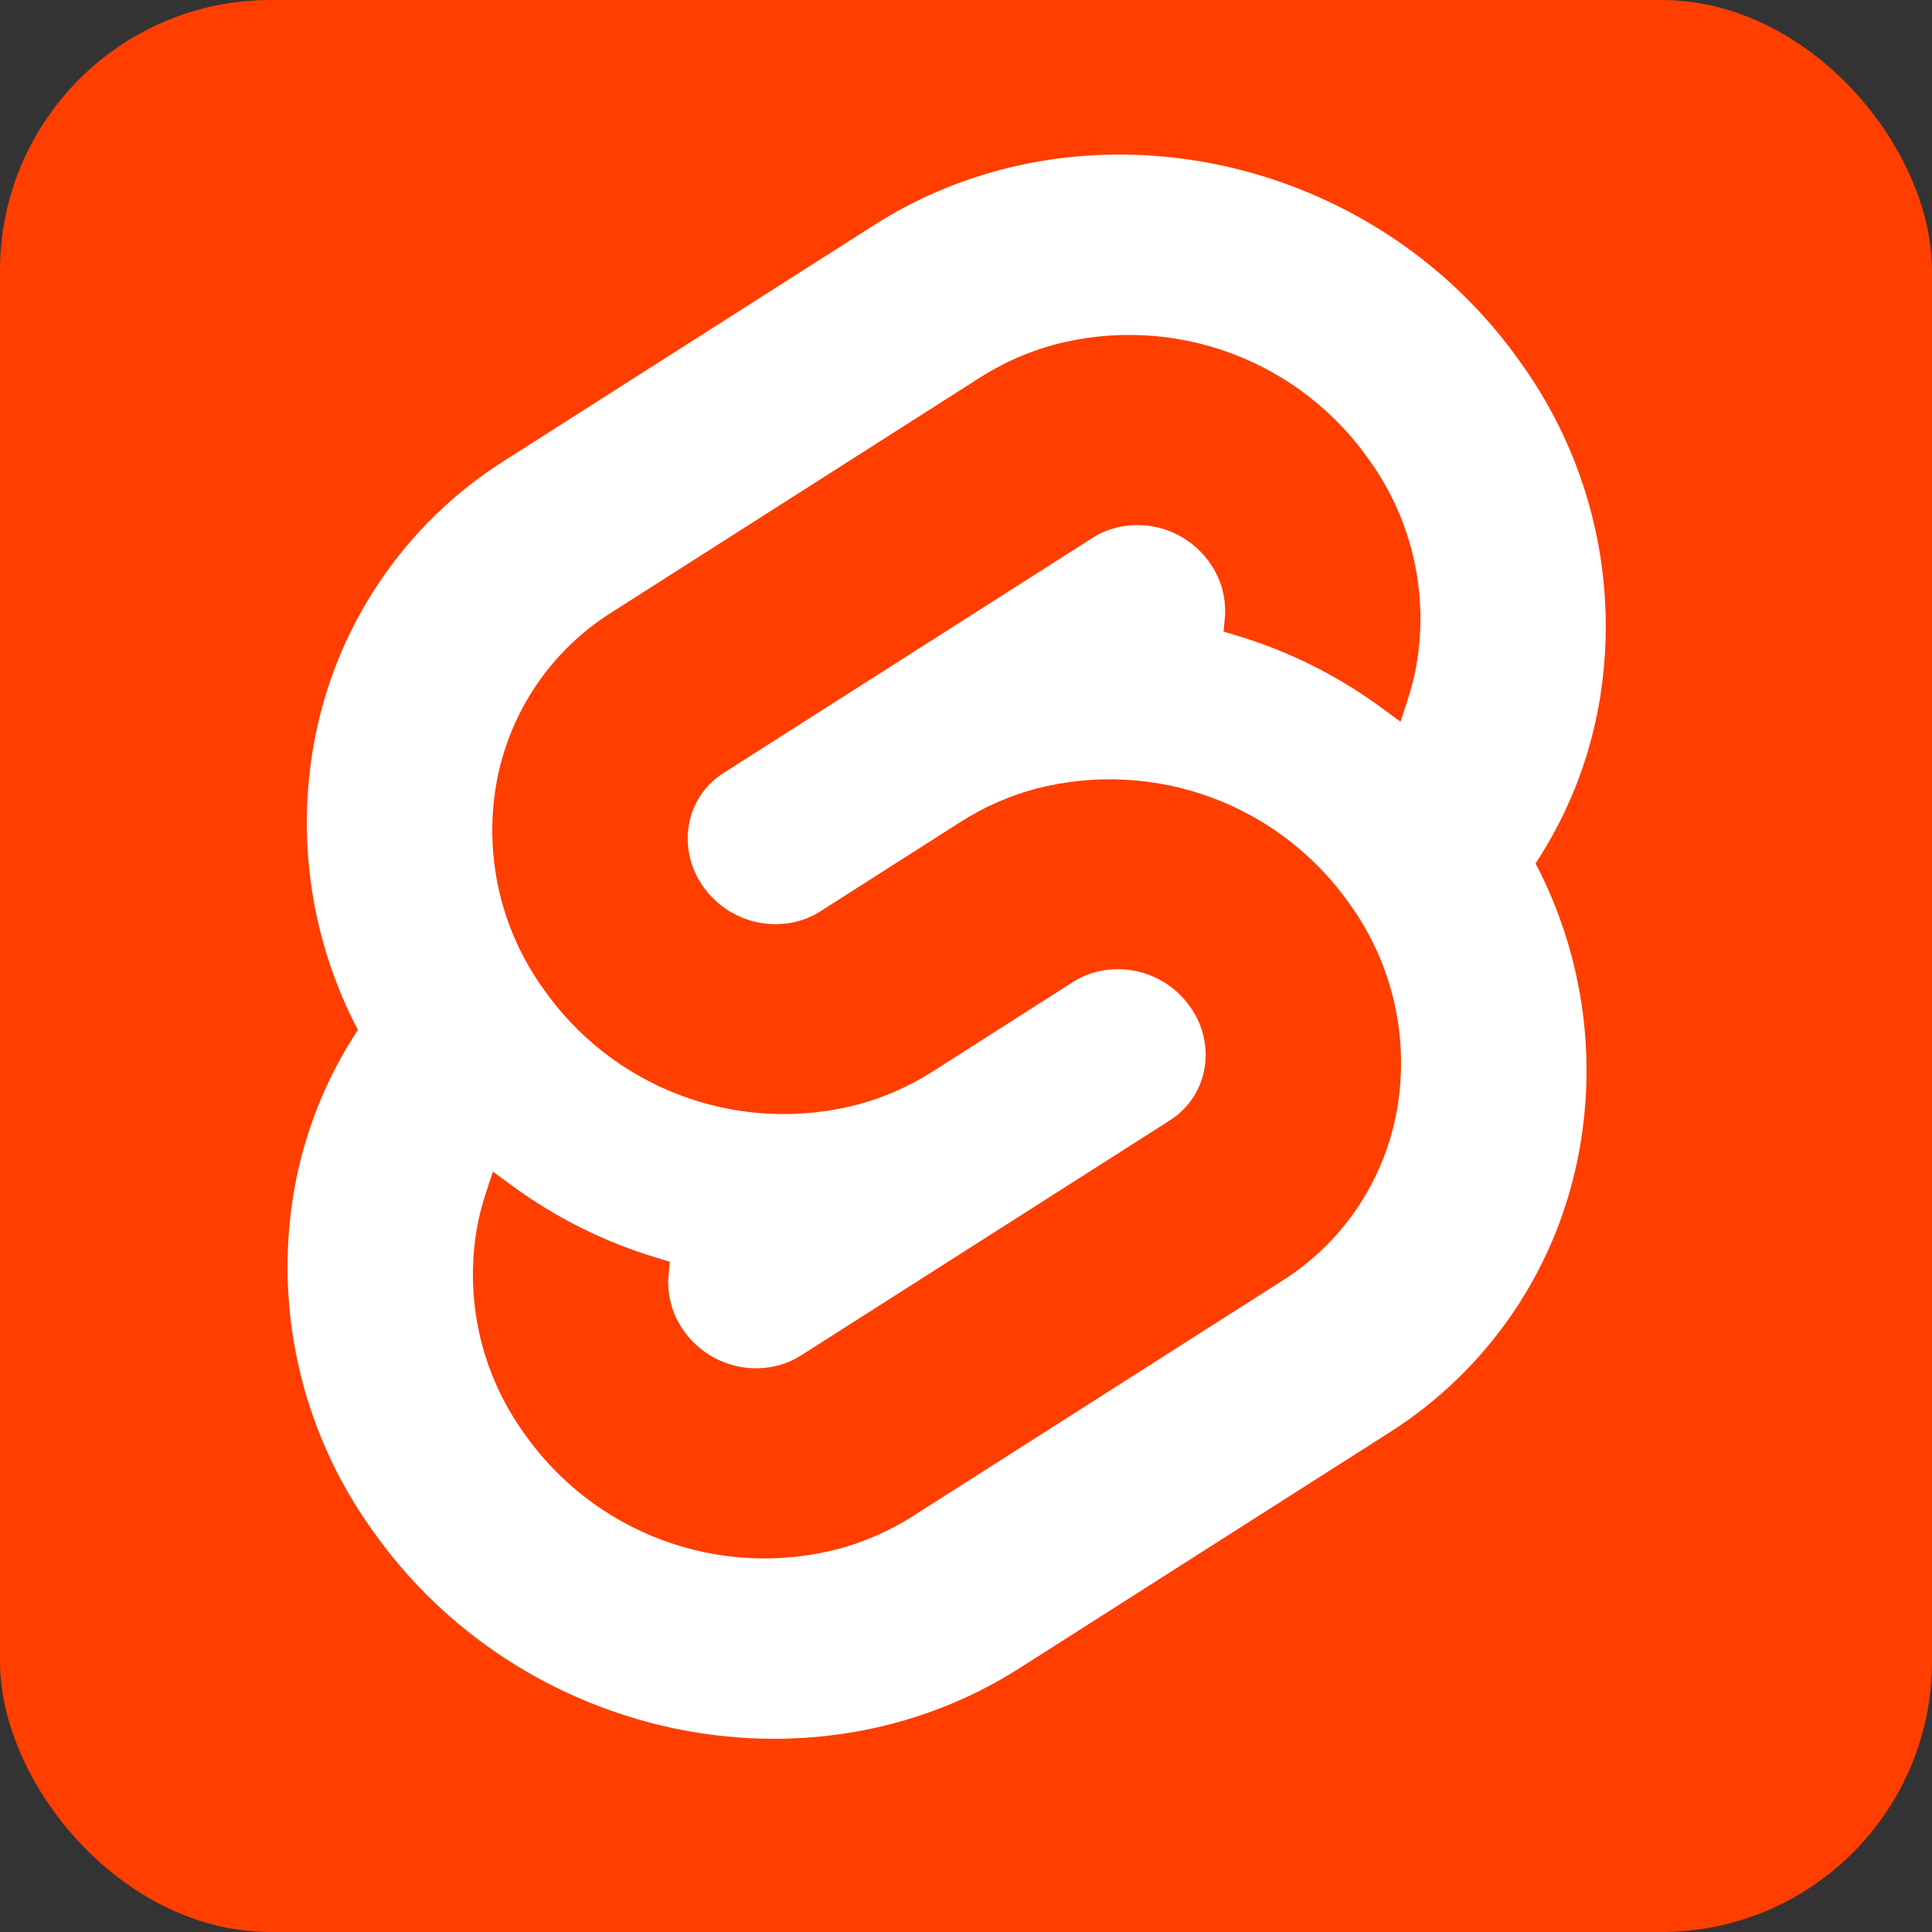 <svg width="50" height="50" viewBox="0 0 50 50" fill="none" xmlns="http://www.w3.org/2000/svg">
<rect x="0" y="0" width="50" height="50" fill="#333333" stroke="none"/>
<rect width="50" height="50" rx="7" fill="#FF3E00"/>
<g clip-path="url(#clip0_655_217)">
<path d="M21.688 40.089C20.185 40.479 18.599 40.399 17.143 39.859C15.688 39.319 14.433 38.346 13.548 37.07C13.005 36.31 12.618 35.449 12.412 34.537C12.206 33.626 12.184 32.682 12.347 31.762C12.403 31.46 12.479 31.162 12.576 30.871L12.755 30.322L13.245 30.681C14.375 31.511 15.638 32.142 16.98 32.546L17.335 32.654L17.301 33.009C17.259 33.513 17.395 34.015 17.687 34.427C17.953 34.812 18.331 35.105 18.77 35.268C19.208 35.431 19.686 35.455 20.139 35.338C20.346 35.283 20.544 35.196 20.725 35.082L30.274 28.997C30.507 28.849 30.707 28.655 30.862 28.426C31.016 28.197 31.12 27.939 31.169 27.667C31.219 27.39 31.212 27.106 31.15 26.831C31.088 26.556 30.972 26.296 30.809 26.067C30.543 25.682 30.165 25.389 29.726 25.226C29.288 25.063 28.81 25.039 28.358 25.156C28.15 25.211 27.953 25.298 27.771 25.412L24.128 27.736C23.529 28.117 22.875 28.405 22.189 28.588C20.686 28.979 19.1 28.899 17.644 28.36C16.189 27.82 14.934 26.847 14.049 25.571C13.505 24.811 13.119 23.949 12.913 23.038C12.707 22.126 12.685 21.182 12.849 20.262C13.011 19.36 13.359 18.502 13.872 17.742C14.384 16.983 15.05 16.339 15.825 15.851L25.373 9.764C25.972 9.383 26.626 9.095 27.312 8.912C28.815 8.521 30.401 8.601 31.857 9.141C33.312 9.681 34.567 10.655 35.452 11.93C35.996 12.691 36.382 13.552 36.588 14.463C36.794 15.374 36.816 16.318 36.653 17.238C36.597 17.54 36.521 17.838 36.424 18.13L36.245 18.678L35.756 18.319C34.626 17.489 33.363 16.857 32.02 16.452L31.665 16.345L31.699 15.991C31.742 15.487 31.605 14.984 31.313 14.571C31.046 14.187 30.668 13.894 30.23 13.732C29.792 13.569 29.314 13.545 28.861 13.662C28.654 13.718 28.457 13.804 28.276 13.919L18.726 20.004C18.492 20.151 18.292 20.345 18.138 20.574C17.984 20.803 17.879 21.061 17.831 21.333C17.781 21.61 17.788 21.895 17.85 22.17C17.912 22.445 18.028 22.704 18.191 22.934C18.458 23.318 18.835 23.611 19.274 23.774C19.712 23.937 20.19 23.961 20.643 23.844C20.851 23.789 21.049 23.702 21.23 23.586L24.872 21.263C25.471 20.882 26.125 20.595 26.811 20.412C28.314 20.021 29.9 20.101 31.356 20.641C32.812 21.18 34.067 22.154 34.952 23.429C35.495 24.19 35.881 25.051 36.087 25.963C36.293 26.875 36.315 27.818 36.151 28.739C35.989 29.641 35.641 30.499 35.128 31.259C34.616 32.019 33.951 32.663 33.175 33.151L23.627 39.236C23.028 39.618 22.374 39.905 21.688 40.089ZM39.383 9.424C35.577 3.975 28.057 2.36 22.621 5.825L13.071 11.91C11.782 12.721 10.676 13.793 9.824 15.057C8.972 16.32 8.393 17.747 8.124 19.247C7.668 21.774 8.069 24.381 9.262 26.654C8.444 27.894 7.886 29.286 7.622 30.748C7.35 32.278 7.387 33.846 7.729 35.362C8.072 36.878 8.714 38.31 9.617 39.575C13.425 45.024 20.943 46.639 26.379 43.176L35.929 37.091C37.219 36.279 38.325 35.207 39.177 33.944C40.029 32.681 40.607 31.253 40.876 29.753C41.332 27.227 40.932 24.62 39.74 22.346C40.557 21.106 41.113 19.714 41.377 18.253C41.649 16.723 41.613 15.153 41.271 13.637C40.928 12.121 40.286 10.689 39.383 9.424Z" fill="white"/>
</g>
<defs>
<clipPath id="clip0_655_217">
<rect width="41" height="41" fill="white" transform="translate(4 4)"/>
</clipPath>
</defs>
</svg>
